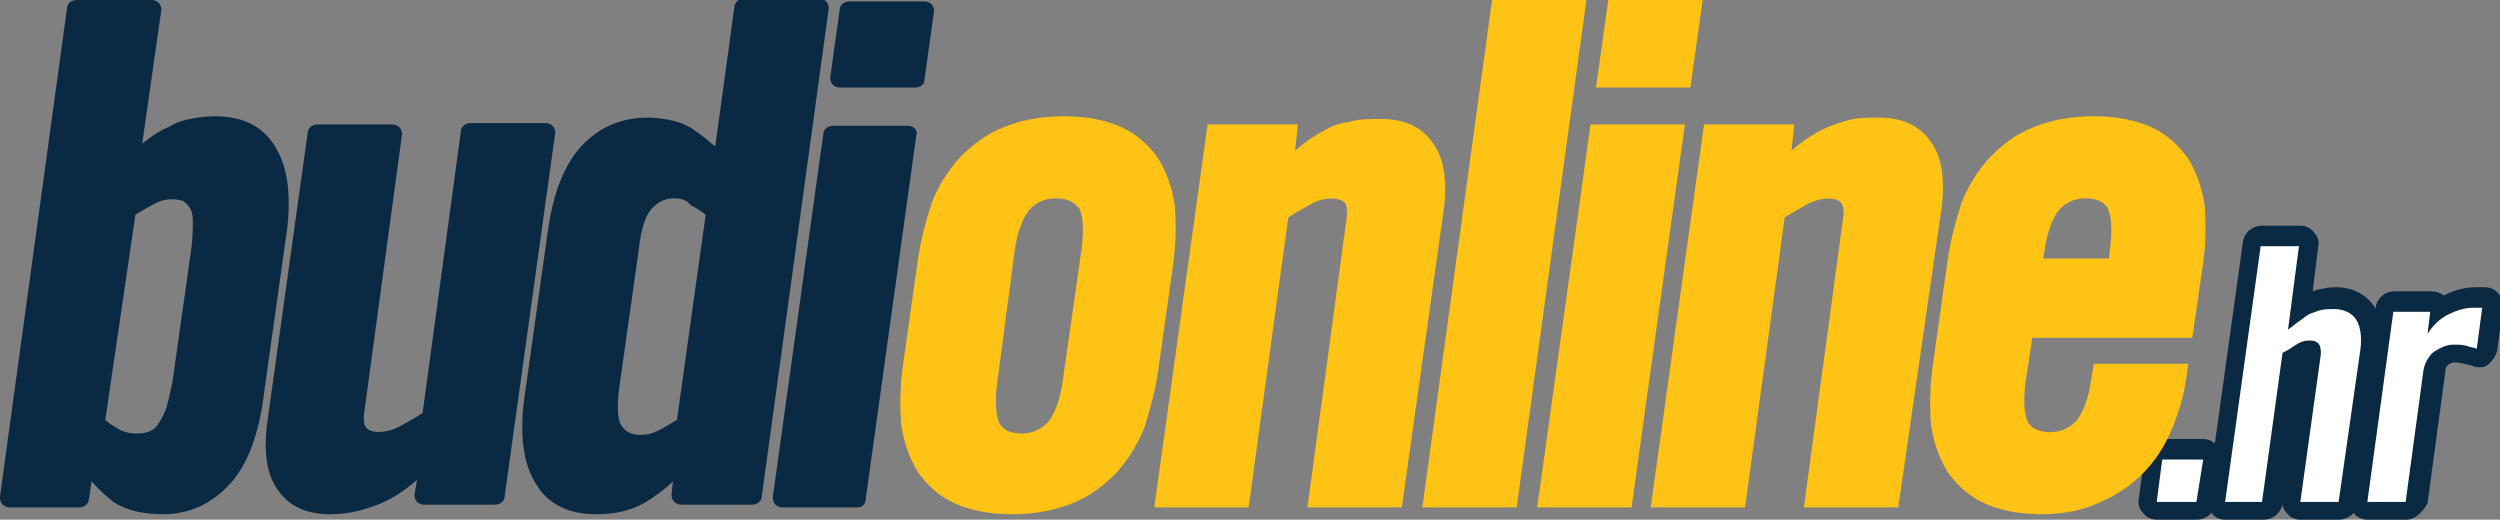 <?xml version="1.0" encoding="utf-8"?>
<!-- Generator: Adobe Illustrator 18.0.0, SVG Export Plug-In . SVG Version: 6.00 Build 0)  -->
<!DOCTYPE svg PUBLIC "-//W3C//DTD SVG 1.0//EN" "http://www.w3.org/TR/2001/REC-SVG-20010904/DTD/svg10.dtd">
<svg version="1.0" id="Layer_1" xmlns="http://www.w3.org/2000/svg" xmlns:xlink="http://www.w3.org/1999/xlink" x="0px" y="0px"
	 viewBox="0 0 182.8 38" style="enable-background:new 0 0 182.8 38;" xml:space="preserve">
<rect x="0" y="0" width="182.8" height="38" fill="#808080" stroke="none"/>
<style type="text/css">
	.st0{fill-rule:evenodd;clip-rule:evenodd;fill:#FFFFFF;}
	.st1{fill:#FFFFFF;}
	.st2{fill:#0A2942;}
	.st3{fill:#FFC315;}
	.st4{fill-rule:evenodd;clip-rule:evenodd;fill:#FFC315;}
	.st5{fill-rule:evenodd;clip-rule:evenodd;fill:#0A2942;}
</style>
<g>
	<g>
		<path class="st5" d="M6.9,31c0.5,0.4,1,0.7,1.4,1c0.5,0.3,1,0.4,1.5,0.4c0.4,0,0.7-0.1,1.1-0.2c0.3-0.1,0.7-0.3,1-0.7
			c0.3-0.3,0.5-0.8,0.7-1.3c0.2-0.5,0.4-1.3,0.5-2.2l1.4-9.9c0.1-0.9,0.2-1.6,0.1-2.2c-0.1-0.5-0.2-1-0.4-1.3
			c-0.2-0.3-0.5-0.6-0.8-0.7c-0.3-0.1-0.7-0.2-1-0.2c-0.6,0-1.1,0.1-1.6,0.4c-0.5,0.3-1.1,0.6-1.7,1L6.9,31L6.9,31z M0.7,36.4
			L5.6,0.7h5.5L9.5,12.1c0.6-0.4,1.1-0.8,1.6-1.2c0.5-0.3,1-0.6,1.4-0.9c0.5-0.2,0.9-0.4,1.4-0.5c0.5-0.1,1-0.2,1.6-0.2
			c1.7,0,3,0.6,3.9,1.9c0.8,1.3,1.1,3.1,0.7,5.5l-1.8,12.8c-0.3,2.4-1.1,4.3-2.3,5.5c-1.2,1.3-2.6,1.9-4.4,1.9
			c-1.4,0-2.5-0.3-3.2-0.8c-0.8-0.5-1.5-1.3-2.3-2.5H6.3l-0.4,2.8H0.7z"/>
	</g>
	<g>
		<path class="st5" d="M39.8,9.8l-3.7,26.6h-5.2l0.4-2.7c-0.7,0.5-1.3,0.9-1.8,1.3c-0.5,0.4-1,0.7-1.6,1c-0.5,0.3-1.1,0.5-1.7,0.6
			c-0.6,0.1-1.3,0.2-2.1,0.2c-1.5,0-2.6-0.5-3.2-1.5c-0.7-1-0.9-2.4-0.6-4.1l3-21.5h5.5l-2.8,20.6c-0.1,0.7,0,1.1,0.3,1.5
			c0.3,0.3,0.8,0.5,1.4,0.5s1.2-0.2,1.8-0.5c0.6-0.3,1.3-0.7,2-1.2l2.9-20.9H39.8z"/>
	</g>
	<g>
		<path class="st5" d="M52.3,15.3c-0.5-0.4-1-0.7-1.4-1c-0.5-0.3-1-0.4-1.5-0.4c-0.8,0-1.4,0.3-2,0.8c-0.6,0.6-1,1.7-1.2,3.5
			l-1.4,9.9c-0.2,1.7-0.1,2.9,0.3,3.5c0.4,0.6,1,0.8,1.8,0.8c0.6,0,1.1-0.1,1.6-0.4c0.5-0.3,1.1-0.6,1.7-1L52.3,15.3L52.3,15.3z
			 M49.7,36.4l0.4-2.8H50c-1.1,1.2-2.1,2-3,2.5c-0.9,0.5-2,0.8-3.4,0.8c-1.7,0-3-0.6-3.9-1.9c-0.8-1.3-1.1-3.1-0.7-5.5l1.8-12.8
			c0.3-2.4,1.1-4.3,2.3-5.5c1.2-1.3,2.6-1.9,4.4-1.9c0.6,0,1.1,0.1,1.6,0.2c0.5,0.1,0.9,0.3,1.3,0.5c0.4,0.2,0.8,0.5,1.2,0.9
			c0.4,0.3,0.8,0.7,1.3,1.2l1.6-11.4h5.5l-4.9,35.7H49.7z"/>
	</g>
	<g>
		<path class="st5" d="M61.4,5.8l0.7-5h5.5l-0.7,5H61.4L61.4,5.8z M57.2,36.4l3.7-26.6h5.5l-3.7,26.6H57.2z"/>
	</g>
	<g>
		<path class="st2" d="M11.9,37.6c-1.5,0-2.7-0.3-3.6-0.9c-0.5-0.4-1-0.8-1.6-1.5l-0.2,1.3c0,0.3-0.3,0.6-0.7,0.6H0.7
			c-0.2,0-0.4-0.1-0.5-0.2C0,36.7,0,36.5,0,36.3L4.9,0.6c0-0.3,0.3-0.6,0.7-0.6h5.5c0.2,0,0.4,0.1,0.5,0.2c0.1,0.1,0.2,0.3,0.2,0.5
			l-1.4,9.8c0.1-0.1,0.3-0.2,0.4-0.3c0.5-0.4,1-0.7,1.5-0.9c0.5-0.3,1-0.5,1.6-0.6c0.5-0.1,1.1-0.2,1.8-0.2c2,0,3.5,0.7,4.4,2.2
			c0.9,1.4,1.2,3.4,0.9,6l-1.8,12.8c-0.4,2.6-1.2,4.6-2.4,5.9C15.4,36.9,13.8,37.6,11.9,37.6z M6.3,33c0.2,0,0.5,0.1,0.7,0.3
			c0.7,1.1,1.4,1.9,2.1,2.3c0.6,0.4,1.6,0.7,2.8,0.7c1.6,0,2.8-0.5,3.9-1.7c1.1-1.1,1.8-2.9,2.1-5.2l1.8-12.8c0.3-2.3,0.1-4-0.6-5.1
			c-0.7-1.1-1.8-1.6-3.3-1.6c-0.5,0-1,0.1-1.5,0.2c-0.4,0.1-0.9,0.3-1.3,0.5c-0.4,0.2-0.9,0.5-1.4,0.8c-0.5,0.3-1,0.7-1.6,1.2
			c-0.2,0.2-0.5,0.2-0.7,0C9,12.5,8.9,12.3,8.9,12l1.5-10.6H6.2L1.4,35.8h3.9l0.3-2.2C5.7,33.2,6,33,6.3,33z M9.9,33
			c-0.7,0-1.3-0.2-1.9-0.5c-0.5-0.3-1-0.6-1.5-1c-0.2-0.1-0.3-0.4-0.2-0.6l2.2-15.7c0-0.2,0.1-0.4,0.3-0.5c0.6-0.4,1.2-0.8,1.8-1
			c1-0.5,2.2-0.6,3.2-0.2c0.5,0.2,0.8,0.5,1.1,0.9c0.3,0.4,0.4,0.9,0.5,1.6c0.1,0.6,0,1.4-0.1,2.3l-1.4,9.9c-0.1,1-0.3,1.7-0.5,2.3
			c-0.2,0.6-0.5,1.1-0.9,1.5c-0.4,0.4-0.8,0.7-1.2,0.9C10.8,33,10.4,33,9.9,33z M7.7,30.7C8,31,8.4,31.2,8.7,31.4
			c0.6,0.3,1.3,0.4,2.1,0.2c0.2-0.1,0.5-0.2,0.7-0.5c0.2-0.3,0.4-0.6,0.6-1.1c0.2-0.5,0.3-1.2,0.5-2l1.4-9.9c0.1-0.8,0.1-1.5,0.1-2
			c0-0.4-0.1-0.8-0.3-1c-0.1-0.2-0.3-0.3-0.4-0.4c-0.6-0.2-1.4-0.2-2.1,0.2c-0.4,0.2-0.9,0.5-1.4,0.8L7.7,30.7z"/>
	</g>
	<g>
		<path class="st2" d="M24.1,37.6c-1.7,0-3-0.6-3.8-1.8c-0.8-1.1-1-2.7-0.8-4.6l3-21.5c0-0.3,0.3-0.6,0.7-0.6h5.5
			c0.2,0,0.4,0.1,0.5,0.2c0.1,0.1,0.2,0.3,0.2,0.5l-2.8,20.6c0,0.3,0,0.7,0.2,0.9c0.4,0.4,1.4,0.4,2.4-0.1c0.5-0.3,1.1-0.6,1.7-1
			l2.8-20.6c0-0.3,0.3-0.6,0.7-0.6h5.5c0.2,0,0.4,0.1,0.5,0.2c0.1,0.1,0.2,0.3,0.2,0.5l-3.7,26.6c0,0.3-0.3,0.6-0.7,0.6h-5.2
			c-0.2,0-0.4-0.1-0.5-0.2c-0.1-0.1-0.2-0.3-0.2-0.5l0.2-1.1c-0.2,0.1-0.3,0.3-0.5,0.4c-0.5,0.4-1.1,0.8-1.7,1.1
			c-0.6,0.3-1.2,0.5-1.9,0.7C25.7,37.5,24.9,37.6,24.1,37.6z M23.7,10.5l-2.9,20.9c-0.2,1.6,0,2.8,0.5,3.6c0.5,0.8,1.4,1.2,2.7,1.2
			c0.7,0,1.4-0.1,2-0.2c0.6-0.1,1.1-0.3,1.6-0.6c0.5-0.2,1-0.6,1.5-0.9c0.5-0.4,1.1-0.8,1.8-1.3c0.2-0.2,0.5-0.2,0.7,0
			c0.2,0.1,0.4,0.4,0.3,0.7l-0.3,1.9h3.9L39,10.5h-4.2L32,30.8c0,0.2-0.1,0.4-0.3,0.5c-0.7,0.5-1.4,0.9-2,1.2
			c-1.5,0.8-3.1,0.8-3.9-0.1c-0.5-0.5-0.7-1.1-0.5-2l2.7-19.9H23.7z"/>
	</g>
	<g>
		<path class="st2" d="M43.6,37.6c-2,0-3.5-0.7-4.4-2.2c-0.9-1.4-1.2-3.4-0.9-6l1.8-12.8c0.4-2.6,1.2-4.6,2.4-5.9
			c1.3-1.4,2.9-2.1,4.9-2.1c0.6,0,1.2,0.1,1.7,0.2c0.5,0.1,1,0.3,1.5,0.6c0.4,0.3,0.9,0.6,1.3,1c0.1,0.1,0.3,0.2,0.4,0.3l1.4-10.2
			c0-0.3,0.3-0.6,0.7-0.6h5.5c0.2,0,0.4,0.1,0.5,0.2c0.1,0.1,0.2,0.3,0.2,0.5l-4.9,35.7c0,0.3-0.3,0.6-0.7,0.6h-5.2
			c-0.2,0-0.4-0.1-0.5-0.2c-0.1-0.1-0.2-0.3-0.2-0.5l0.1-1c-0.6,0.6-1.2,1-1.8,1.4C46.3,37.3,45.1,37.6,43.6,37.6z M47.4,10
			c-1.6,0-2.8,0.5-3.9,1.7c-1.1,1.1-1.8,2.9-2.1,5.2l-1.8,12.8c-0.3,2.3-0.1,4,0.6,5.1c0.7,1.1,1.8,1.6,3.3,1.6
			c1.3,0,2.3-0.2,3.1-0.7c0.8-0.5,1.8-1.3,2.8-2.4c0.3-0.3,0.8-0.3,1,0c0.1,0.1,0.2,0.3,0.2,0.5l-0.3,2h3.9l4.7-34.4h-4.2l-1.5,10.8
			c0,0.2-0.2,0.4-0.4,0.5c-0.2,0.1-0.5,0-0.7-0.1c-0.5-0.4-1-0.8-1.3-1.2c-0.3-0.3-0.7-0.6-1.1-0.8c-0.3-0.2-0.7-0.4-1.1-0.5
			C48.4,10,47.9,10,47.4,10z M46.8,33c-1,0-1.8-0.4-2.3-1.1c-0.6-0.7-0.7-2-0.4-4l1.4-9.9c0.3-1.9,0.7-3.2,1.4-3.8
			c0.7-0.7,1.5-1,2.5-1c0.7,0,1.3,0.2,1.9,0.5c0.5,0.3,1,0.6,1.5,1c0.2,0.1,0.3,0.4,0.2,0.6l-2.2,15.7c0,0.2-0.1,0.4-0.3,0.5
			c-0.6,0.4-1.2,0.8-1.8,1C48.1,32.9,47.4,33,46.8,33z M49.3,14.5c-0.6,0-1.1,0.2-1.6,0.7c-0.3,0.3-0.8,1.1-1,3.1l-1.4,9.9
			c-0.3,2.1,0,2.8,0.2,3c0.3,0.4,0.7,0.6,1.3,0.6c0.5,0,0.9-0.1,1.3-0.3c0.4-0.2,0.9-0.5,1.4-0.8l2.1-15c-0.4-0.3-0.7-0.5-1.1-0.7
			C50.2,14.6,49.8,14.5,49.3,14.5z"/>
	</g>
	<g>
		<path class="st2" d="M62.7,37.1h-5.5c-0.2,0-0.4-0.1-0.5-0.2c-0.1-0.1-0.2-0.3-0.2-0.5l3.7-26.6c0-0.3,0.3-0.6,0.7-0.6h5.5
			c0.2,0,0.4,0.1,0.5,0.2C67,9.5,67.1,9.7,67,9.9l-3.7,26.6C63.3,36.8,63.1,37.1,62.7,37.1z M57.9,35.8h4.2l3.5-25.3h-4.2L57.9,35.8
			z M66.9,6.4h-5.5c-0.2,0-0.4-0.1-0.5-0.2c-0.1-0.1-0.2-0.3-0.2-0.5l0.7-5c0-0.3,0.3-0.6,0.7-0.6h5.5c0.2,0,0.4,0.1,0.5,0.2
			c0.1,0.1,0.2,0.3,0.2,0.5l-0.7,5C67.6,6.2,67.3,6.4,66.9,6.4z M62.2,5.1h4.2l0.5-3.7h-4.2L62.2,5.1z"/>
	</g>
	<g>
		<path class="st2" d="M160.6,38h-2.9c-0.4,0-0.8-0.2-1-0.5c-0.3-0.3-0.4-0.7-0.3-1.1l0.4-3.1c0.1-0.7,0.7-1.2,1.4-1.2h2.9
			c0.4,0,0.8,0.2,1,0.5c0.3,0.3,0.4,0.7,0.3,1.1l-0.4,3.1C161.9,37.5,161.3,38,160.6,38z"/>
	</g>
	<g>
		<path class="st2" d="M171,38h-2.8c-0.4,0-0.8-0.2-1-0.5c-0.3-0.3-0.4-0.7-0.3-1.1l1.4-9.9c0,0,0,0,0,0l-1.4,10.3
			c-0.1,0.7-0.7,1.2-1.4,1.2h-2.8c-0.4,0-0.8-0.2-1-0.5c-0.3-0.3-0.4-0.7-0.3-1.1l2.6-18.7c0.1-0.7,0.7-1.2,1.4-1.2h2.8
			c0.4,0,0.8,0.2,1,0.5c0.3,0.3,0.4,0.7,0.3,1.1l-0.4,3.2c0.1,0,0.2-0.1,0.3-0.1c0.4-0.1,0.9-0.2,1.4-0.2c1.5,0,2.4,0.8,2.8,1.4
			c0.5,0.8,0.7,1.8,0.5,3.1l-1.5,11.2C172.3,37.5,171.7,38,171,38z M169.8,35.3L169.8,35.3l1.4-10.1c0.1-0.8,0-1.1-0.1-1.2
			c0-0.1-0.1-0.2-0.5-0.2c-0.2,0-0.3,0-0.4,0c0.1,0.1,0.2,0.2,0.3,0.3c0.3,0.3,0.7,0.9,0.5,1.9L169.8,35.3z M164.3,35.3L164.3,35.3
			l1.4-9.7c0-0.3,0.2-0.6,0.4-0.8c-0.2-0.3-0.2-0.6-0.2-0.9l0.6-4.5h0L164.3,35.3z"/>
	</g>
	<g>
		<path class="st2" d="M175.9,38h-2.8c-0.4,0-0.8-0.2-1-0.5c-0.3-0.3-0.4-0.7-0.3-1.1l1.9-13.9c0.1-0.7,0.7-1.2,1.4-1.2h2.7
			c0.3,0,0.6,0.1,0.9,0.3c0.8-0.4,1.5-0.6,2.4-0.6h0.6c0.4,0,0.8,0.2,1,0.5c0.3,0.3,0.4,0.7,0.3,1.1l-0.4,3c-0.1,0.4-0.3,0.7-0.6,1
			s-0.7,0.3-1.1,0.2c-0.2-0.1-0.4-0.1-0.7-0.2c-0.1,0-0.3-0.1-0.7-0.1c-0.1,0-0.3,0-0.5,0.2c0,0-0.2,0.1-0.2,0.5l-1.3,9.6
			C177.1,37.5,176.6,38,175.9,38z M174.7,35.3L174.7,35.3l1.2-8.4c0.1-0.7,0.3-1.2,0.6-1.6c0,0,0,0,0,0c-0.1-0.2-0.3-0.4-0.3-0.6
			L174.7,35.3z"/>
	</g>
	<g>
		<polygon class="st0" points="157.7,36.7 158.1,33.6 161.1,33.6 160.6,36.7 		"/>
	</g>
	<g>
		<path class="st0" d="M162.7,36.7l2.6-18.7h2.8l-0.8,6.1c0.3-0.2,0.5-0.4,0.8-0.6c0.3-0.2,0.5-0.4,0.7-0.5c0.2-0.1,0.5-0.2,0.8-0.3
			c0.3-0.1,0.7-0.1,1.1-0.1c0.7,0,1.3,0.3,1.6,0.8c0.3,0.5,0.4,1.2,0.3,2.1L171,36.7h-2.8l1.5-10.8c0-0.3,0-0.6-0.2-0.8
			c-0.2-0.2-0.4-0.2-0.7-0.2c-0.3,0-0.6,0.1-0.9,0.3c-0.3,0.2-0.6,0.4-1,0.6l-1.5,10.9H162.7z"/>
	</g>
	<g>
		<path class="st0" d="M173.1,36.7l1.9-13.9h2.7l-0.2,1.6h0c0.4-0.6,0.9-1.1,1.5-1.4c0.6-0.3,1.2-0.5,1.9-0.5h0.6l-0.4,3
			c-0.2-0.1-0.5-0.1-0.7-0.2c-0.3-0.1-0.6-0.1-1-0.1c-0.5,0-0.9,0.2-1.4,0.5c-0.4,0.3-0.7,0.8-0.8,1.4l-1.3,9.6H173.1z"/>
	</g>
	<g>
		<path class="st3" d="M74,37.6c-1.7,0-3.1-0.3-4.2-0.8c-1.1-0.5-2-1.3-2.7-2.3c-0.6-1-1-2.1-1.2-3.4c-0.1-1.3-0.1-2.7,0.1-4.2
			l1.1-7.8c0.2-1.5,0.6-2.9,1-4.2c0.5-1.3,1.2-2.4,2.1-3.4c0.9-0.9,1.9-1.7,3.2-2.2c1.2-0.5,2.7-0.8,4.4-0.8c1.7,0,3.1,0.3,4.2,0.8
			c1.1,0.5,2,1.3,2.7,2.3c0.6,1,1,2.1,1.2,3.4c0.1,1.3,0.1,2.7-0.1,4.2l-1.1,7.8c-0.2,1.5-0.6,2.9-1,4.2c-0.5,1.3-1.2,2.4-2.1,3.4
			c-0.9,0.9-1.9,1.7-3.2,2.2C77.2,37.3,75.7,37.6,74,37.6z M77.9,9.9c-1.5,0-2.8,0.2-3.9,0.7c-1.1,0.4-2,1.1-2.7,1.9
			c-0.8,0.8-1.4,1.8-1.8,2.9c-0.4,1.2-0.8,2.5-1,3.9l-1.1,7.8c-0.2,1.4-0.2,2.7-0.1,3.9c0.1,1.1,0.4,2.1,0.9,2.9
			c0.5,0.8,1.2,1.4,2.1,1.8c0.9,0.4,2.2,0.7,3.6,0.7c1.5,0,2.8-0.2,3.9-0.7c1.1-0.4,2-1.1,2.7-1.9c0.8-0.8,1.4-1.8,1.8-2.9
			c0.4-1.2,0.8-2.5,1-3.9l1.1-7.8c0.2-1.4,0.2-2.7,0.1-3.9c-0.1-1.1-0.4-2.1-0.9-2.9c-0.5-0.8-1.2-1.4-2.1-1.8
			C80.6,10.2,79.3,9.9,77.9,9.9z M74.7,33c-1.5,0-2.3-0.7-2.7-1.3c-0.5-0.8-0.7-2.1-0.4-3.8l1.3-9.8c0.2-1.7,0.7-2.9,1.4-3.7
			c0.7-0.8,1.7-1.2,2.9-1.2c1.2,0,2.1,0.4,2.7,1.3c0.5,0.8,0.7,2.1,0.4,3.8L79,28.1c-0.2,1.7-0.7,2.9-1.4,3.7
			C76.8,32.6,75.9,33,74.7,33z M77.2,14.5c-0.8,0-1.4,0.3-1.9,0.8c-0.5,0.6-0.9,1.6-1.1,3l-1.3,9.8c-0.2,1.7,0,2.5,0.2,2.9
			c0.2,0.3,0.6,0.7,1.6,0.7c0.8,0,1.4-0.3,1.9-0.8c0.5-0.6,0.9-1.6,1.1-3l1.4-9.8c0.2-1.7,0-2.5-0.2-2.9
			C78.6,14.9,78.2,14.5,77.2,14.5z"/>
	</g>
	<g>
		<path class="st3" d="M102.5,37.1h-6.9l2.9-21.4c0-0.3,0-0.7-0.2-0.9c-0.4-0.4-1.5-0.4-2.4,0.1c-0.5,0.3-1.1,0.6-1.7,1l-2.9,21.2
			h-6.9l3.9-28h6.6L94.7,11c0.2-0.1,0.3-0.3,0.5-0.4c0.5-0.4,1.1-0.8,1.7-1.1C97.4,9.2,98,9,98.7,8.9c0.7-0.2,1.4-0.2,2.3-0.2
			c1.7,0,3,0.6,3.8,1.8c0.8,1.1,1,2.7,0.8,4.6L102.5,37.1z M97.1,35.8h4.2l2.9-21c0.2-1.6,0-2.8-0.5-3.6c-0.5-0.8-1.4-1.2-2.7-1.2
			c-0.7,0-1.4,0.1-2,0.2c-0.6,0.1-1.1,0.3-1.6,0.6c-0.5,0.2-1,0.6-1.5,0.9c-0.5,0.4-1.1,0.8-1.8,1.3l-1.3,1l0.5-3.5h-3.9L86,35.8
			h4.2l2.8-20.6l0.3-0.2c0.7-0.5,1.4-0.9,2-1.2c1.5-0.8,3.1-0.8,4,0.1c0.5,0.5,0.7,1.1,0.5,2L97.1,35.8z"/>
	</g>
	<g>
		<path class="st3" d="M110.9,37.1H104L109.1,0h6.9L110.9,37.1z M105.5,35.8h4.2l4.7-34.4h-4.2L105.5,35.8z"/>
	</g>
	<g>
		<path class="st3" d="M119.3,37.1h-6.9l3.9-28h6.9L119.3,37.1z M114,35.8h4.2l3.5-25.3h-4.2L114,35.8z M123.6,6.4h-6.9l0.9-6.4h6.9
			L123.6,6.4z M118.2,5.1h4.2l0.5-3.7h-4.2L118.2,5.1z"/>
	</g>
	<g>
		<path class="st3" d="M138.8,37.1h-6.9l2.9-21.4c0-0.3,0-0.7-0.2-0.9c-0.4-0.4-1.4-0.4-2.4,0.1c-0.5,0.3-1.1,0.6-1.7,1l-2.9,21.2
			h-6.9l3.9-28h6.6L131,11c0.2-0.1,0.3-0.3,0.5-0.4c0.5-0.4,1.1-0.8,1.7-1.1c0.6-0.3,1.2-0.5,1.9-0.7c0.7-0.2,1.4-0.2,2.3-0.2
			c1.7,0,3,0.6,3.8,1.8c0.8,1.1,1,2.7,0.8,4.6L138.8,37.1z M133.5,35.8h4.2l2.9-21c0.2-1.6,0-2.8-0.5-3.6c-0.5-0.8-1.4-1.2-2.7-1.2
			c-0.7,0-1.4,0.1-2,0.2c-0.6,0.1-1.1,0.3-1.6,0.6c-0.5,0.2-1,0.6-1.5,0.9c-0.5,0.4-1.1,0.8-1.8,1.3l-1.3,0.9l0.5-3.5h-3.9
			l-3.5,25.3h4.2l2.8-20.6l0.3-0.2c0.7-0.5,1.4-0.9,2-1.2c1.5-0.8,3.1-0.8,4,0.1c0.5,0.5,0.7,1.1,0.5,2L133.5,35.8z"/>
	</g>
	<g>
		<path class="st3" d="M149.3,37.6c-1.7,0-3.1-0.3-4.2-0.8c-1.1-0.5-2-1.3-2.7-2.3c-0.6-1-1-2.1-1.2-3.4c-0.1-1.3-0.1-2.7,0.1-4.2
			l1.1-7.8c0.2-1.5,0.6-2.9,1-4.2c0.5-1.3,1.2-2.4,2.1-3.4c0.9-0.9,1.9-1.7,3.2-2.2c1.2-0.5,2.7-0.8,4.4-0.8c1.7,0,3.1,0.3,4.2,0.8
			c1.1,0.5,2,1.3,2.7,2.3c0.6,1,1,2.1,1.2,3.4c0.1,1.3,0.1,2.7-0.1,4.2l-0.8,5.5h-11.7l-0.5,3.3c-0.2,1.7,0,2.5,0.2,2.9
			c0.2,0.3,0.6,0.7,1.6,0.7c0.8,0,1.4-0.3,1.9-0.8c0.5-0.6,0.9-1.6,1.1-3l0.2-1.2h6.9l-0.1,0.8c-0.2,1.5-0.6,2.8-1.1,4
			c-0.5,1.2-1.2,2.3-2.1,3.2c-0.9,0.9-1.9,1.6-3.1,2.1C152.4,37.3,150.9,37.6,149.3,37.6z M153.1,9.9c-1.5,0-2.8,0.2-3.9,0.7
			c-1.1,0.4-2,1.1-2.7,1.9c-0.8,0.8-1.4,1.8-1.8,2.9c-0.4,1.2-0.8,2.5-1,3.9l-1.1,7.8c-0.2,1.4-0.2,2.7-0.1,3.9
			c0.1,1.1,0.4,2.1,0.9,2.9c0.5,0.8,1.2,1.4,2.1,1.8c0.9,0.4,2.2,0.7,3.6,0.7c1.5,0,2.7-0.2,3.8-0.6c1-0.4,2-1,2.7-1.8
			c0.7-0.8,1.3-1.7,1.8-2.8c0.4-0.9,0.7-1.9,0.9-3l-4.2,0c-0.2,1.7-0.7,2.9-1.4,3.7c-0.7,0.8-1.7,1.2-2.9,1.2
			c-1.5,0-2.3-0.7-2.7-1.3c-0.5-0.8-0.7-2.1-0.4-3.8l0.6-4.4h11.7l0.6-4.4c0.2-1.4,0.2-2.7,0.1-3.9c-0.1-1.1-0.4-2.1-0.9-2.9
			c-0.5-0.8-1.2-1.4-2.1-1.8C155.8,10.2,154.6,9.9,153.1,9.9z M155.3,20.2h-7.5l0.3-2.1c0.2-1.7,0.7-2.9,1.4-3.7
			c0.7-0.8,1.7-1.2,2.9-1.2c1.2,0,2.1,0.4,2.7,1.3c0.5,0.8,0.7,2.1,0.4,3.8L155.3,20.2z M149.4,18.9h4.8l0.1-0.8
			c0.2-1.7,0-2.5-0.2-2.9c-0.2-0.3-0.6-0.7-1.6-0.7c-0.8,0-1.4,0.3-1.9,0.8c-0.5,0.6-0.9,1.6-1.1,3L149.4,18.9z"/>
	</g>
	<g>
		<path class="st4" d="M79.7,18.2c0.2-1.6,0.1-2.7-0.3-3.3c-0.4-0.7-1.1-1-2.1-1s-1.8,0.3-2.4,1c-0.6,0.7-1,1.8-1.3,3.3L72.2,28
			c-0.2,1.6-0.1,2.7,0.3,3.3c0.4,0.7,1.1,1,2.1,1s1.8-0.3,2.4-1c0.6-0.7,1-1.8,1.3-3.3L79.7,18.2L79.7,18.2z M67.9,19.2
			c0.2-1.5,0.5-2.8,1-4c0.5-1.2,1.1-2.3,1.9-3.1c0.8-0.9,1.8-1.6,3-2s2.5-0.7,4.1-0.7c1.6,0,2.9,0.2,3.9,0.7c1,0.5,1.8,1.2,2.4,2
			c0.6,0.9,0.9,1.9,1.1,3.1c0.1,1.2,0.1,2.6-0.1,4L84,27c-0.2,1.5-0.5,2.8-1,4c-0.5,1.2-1.1,2.3-1.9,3.1c-0.8,0.9-1.8,1.6-3,2
			c-1.2,0.5-2.5,0.7-4.1,0.7c-1.6,0-2.9-0.2-3.9-0.7c-1-0.5-1.8-1.2-2.4-2c-0.6-0.9-0.9-1.9-1.1-3.1c-0.1-1.2-0.1-2.6,0.1-4
			L67.9,19.2z"/>
	</g>
	<g>
		<path class="st4" d="M85.2,36.4l3.7-26.7h5.3l-0.4,2.7c0.7-0.5,1.3-0.9,1.8-1.3c0.5-0.4,1-0.7,1.6-1c0.5-0.3,1.1-0.5,1.7-0.6
			c0.6-0.1,1.3-0.2,2.1-0.2c1.5,0,2.6,0.5,3.2,1.5c0.7,1,0.9,2.4,0.6,4.1l-3,21.5h-5.5l2.8-20.7c0.1-0.7,0-1.1-0.3-1.5
			c-0.3-0.3-0.8-0.5-1.4-0.5s-1.2,0.2-1.8,0.5c-0.6,0.3-1.3,0.7-2,1.2l-2.9,20.9H85.2z"/>
	</g>
	<g>
		<polygon class="st4" points="104.7,36.4 109.7,0.7 115.2,0.7 110.3,36.4 		"/>
	</g>
	<g>
		<path class="st4" d="M117.4,5.7l0.7-5.1h5.5L123,5.7H117.4L117.4,5.7z M113.2,36.4l3.7-26.7h5.5l-3.7,26.7H113.2z"/>
	</g>
	<g>
		<path class="st4" d="M121.6,36.4l3.7-26.7h5.3l-0.4,2.7c0.7-0.5,1.3-0.9,1.8-1.3c0.5-0.4,1-0.7,1.6-1c0.5-0.3,1.1-0.5,1.7-0.6
			c0.6-0.1,1.3-0.2,2.1-0.2c1.5,0,2.6,0.5,3.2,1.5c0.7,1,0.9,2.4,0.6,4.1l-3,21.5h-5.5l2.8-20.7c0.1-0.7,0-1.1-0.3-1.5
			c-0.3-0.3-0.8-0.5-1.4-0.5s-1.2,0.2-1.8,0.5c-0.6,0.3-1.3,0.7-2,1.2l-2.9,20.9H121.6z"/>
	</g>
	<g>
		<path class="st4" d="M154.8,19.6l0.2-1.4c0.2-1.6,0.1-2.7-0.3-3.3c-0.4-0.7-1.1-1-2.1-1c-1,0-1.8,0.3-2.4,1
			c-0.6,0.7-1,1.8-1.3,3.3l-0.2,1.4H154.8L154.8,19.6z M159.7,24.1H148l-0.5,3.9c-0.2,1.6-0.1,2.7,0.3,3.3c0.4,0.7,1.1,1,2.1,1
			c1,0,1.8-0.3,2.4-1c0.6-0.7,1-1.8,1.3-3.3l0.1-0.6h5.5c-0.2,1.4-0.6,2.7-1.1,3.9c-0.5,1.2-1.1,2.2-1.9,3c-0.8,0.8-1.8,1.5-2.9,2
			c-1.1,0.5-2.5,0.7-4,0.7c-1.6,0-2.9-0.2-3.9-0.7c-1-0.5-1.8-1.2-2.4-2c-0.6-0.9-0.9-1.9-1.1-3.1s-0.1-2.6,0.1-4l1.1-7.8
			c0.2-1.5,0.5-2.8,1-4c0.5-1.2,1.1-2.3,1.9-3.1c0.8-0.9,1.8-1.6,3-2s2.5-0.7,4.1-0.7S156,9.5,157,10c1,0.5,1.8,1.2,2.4,2
			c0.6,0.9,0.9,1.9,1.1,3.1c0.1,1.2,0.1,2.6-0.1,4L159.7,24.1z"/>
	</g>
</g>
</svg>
